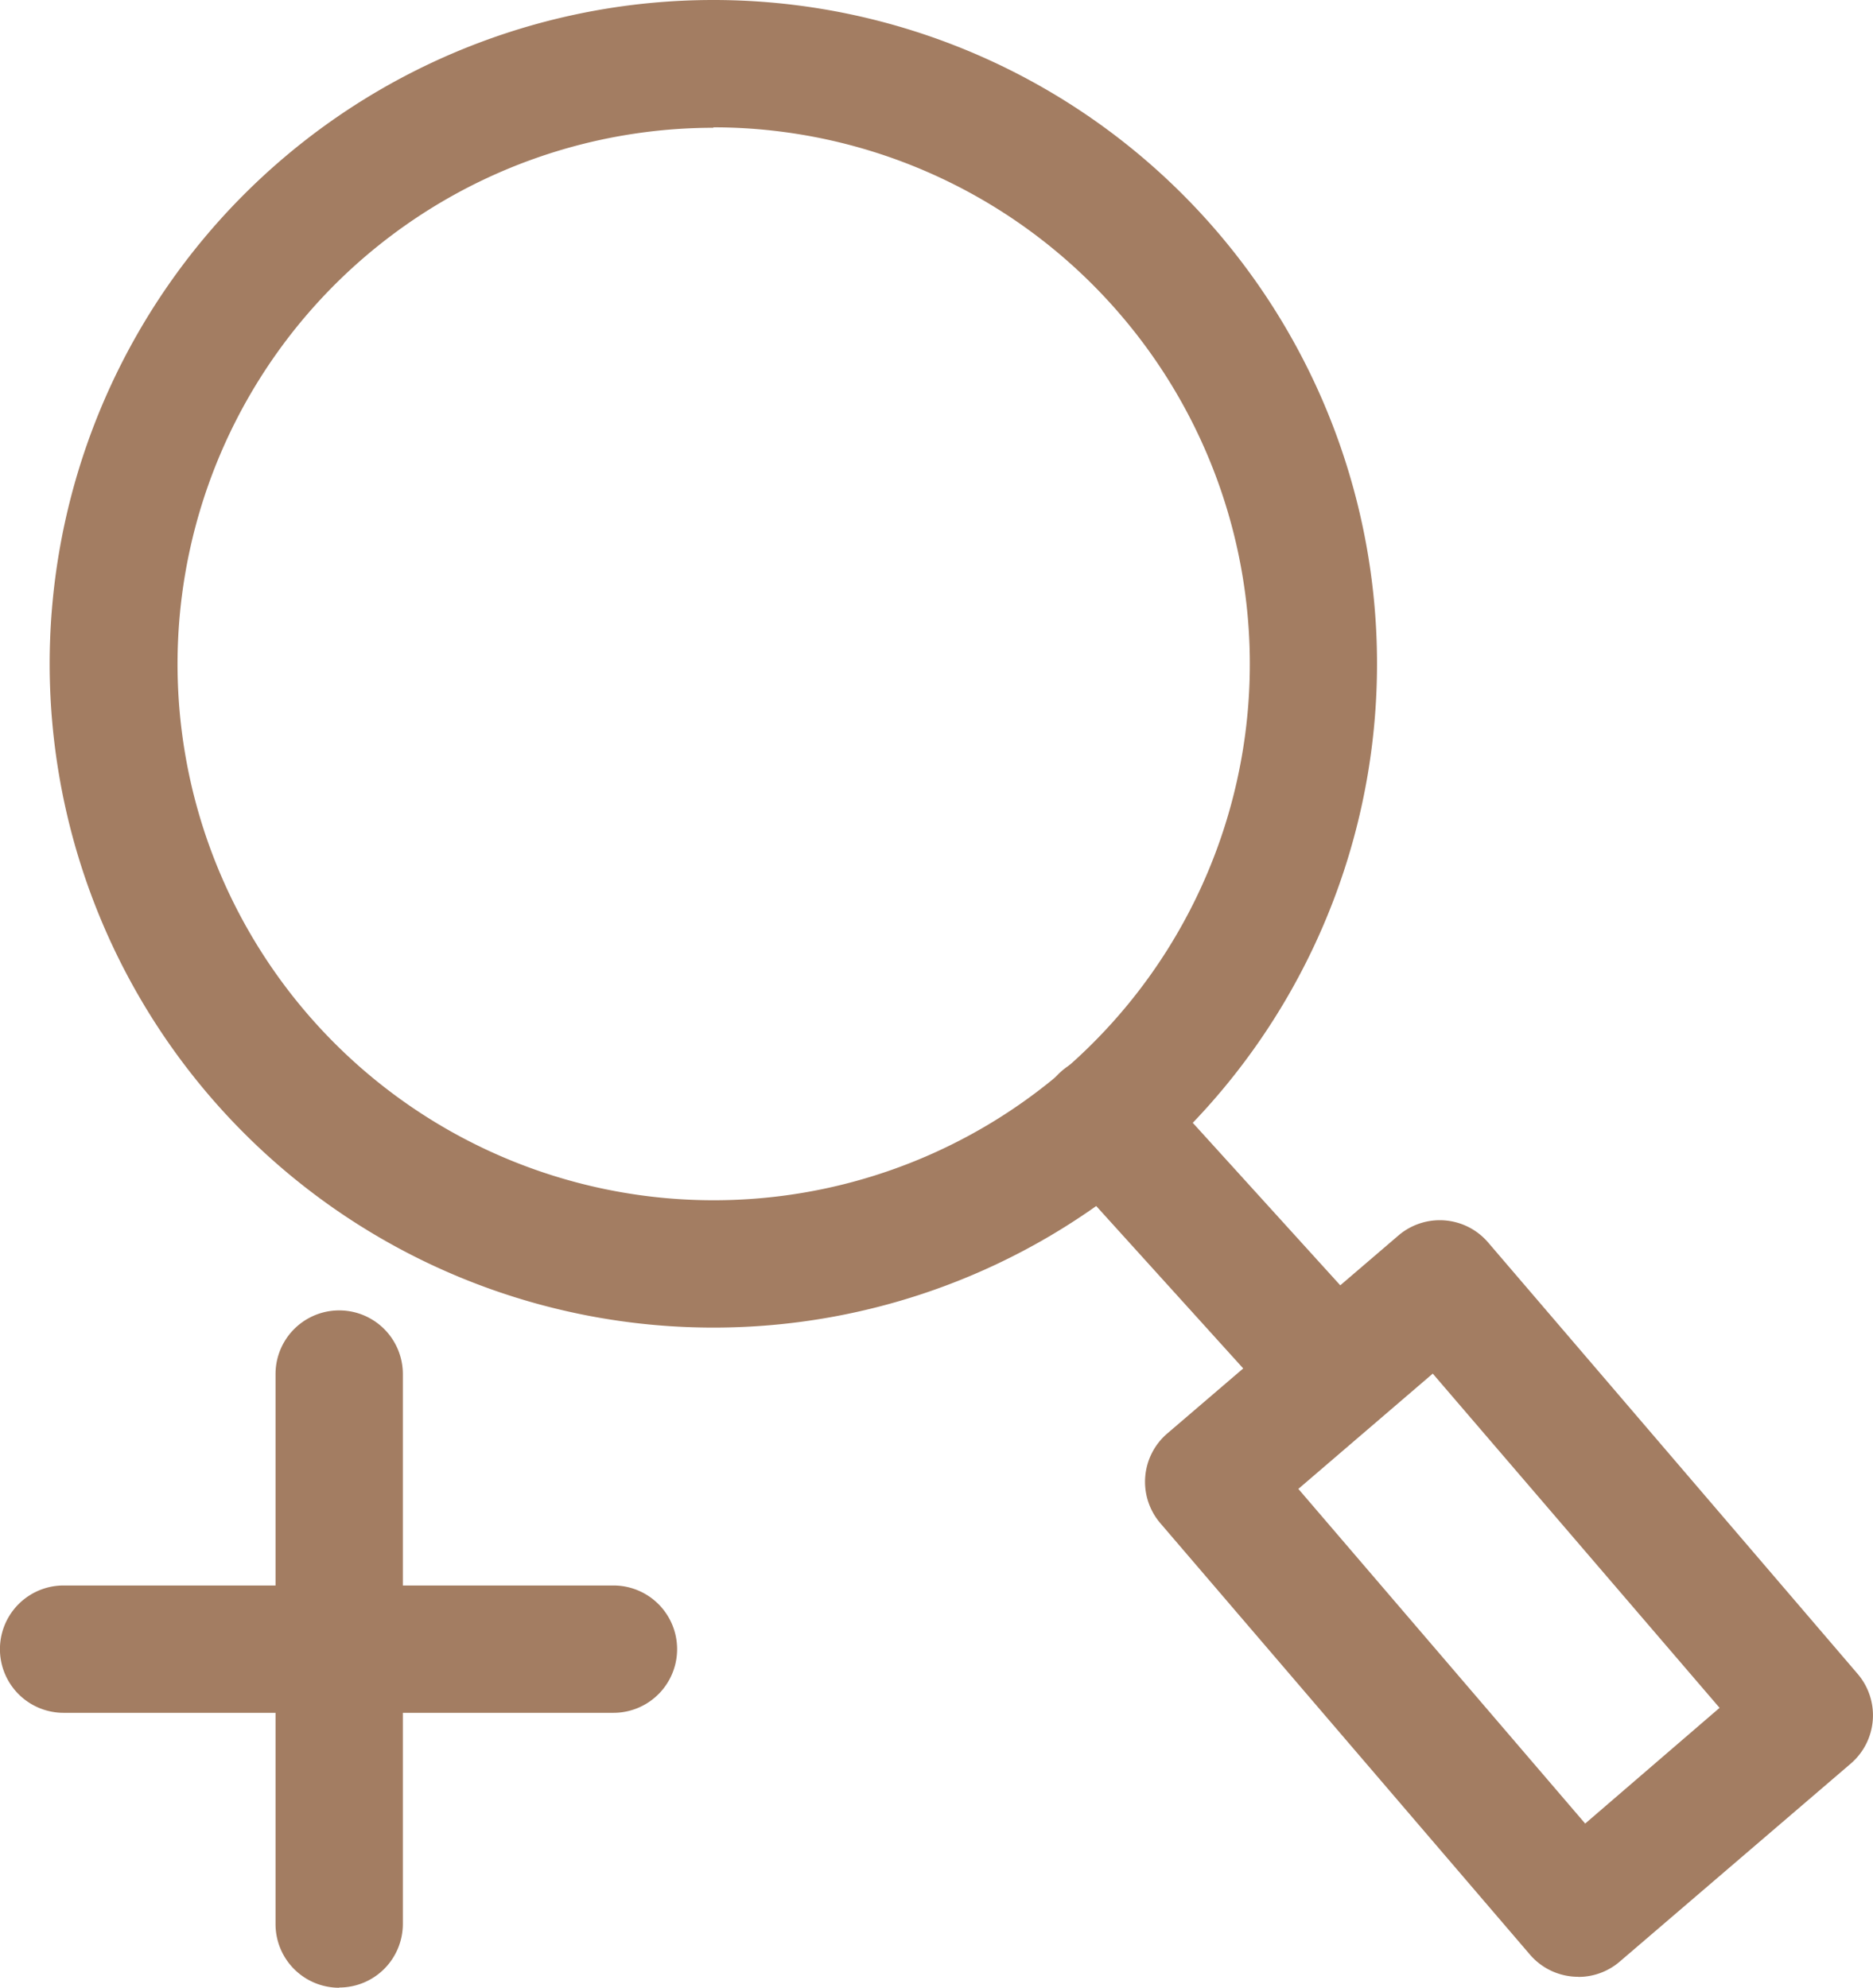 <svg xmlns="http://www.w3.org/2000/svg" width="16.933" height="17.967" viewBox="0 0 16.933 17.967">
    <g data-name="그룹 2515" style="clip-path:url(#ea0g9g79va)">
        <path data-name="패스 2113" d="M15.7 78.177a.575.575 0 0 1-.575-.575V72.63a.575.575 0 0 1 1.151 0v4.97a.575.575 0 0 1-.575.575" transform="translate(-12.634 -60.21)" style="fill:#a37d62"/>
        <path data-name="패스 2114" d="M5.546 88.325H.575a.575.575 0 0 1 0-1.151h4.971a.575.575 0 0 1 0 1.151" transform="translate(0 -72.843)" style="fill:#a37d62"/>
        <path data-name="패스 2115" d="M66.886 73.931a.575.575 0 0 1-.437-.2l-3.342-3.9a.575.575 0 0 1 .063-.811l2.089-1.789a.575.575 0 0 1 .811.062l3.341 3.9a.575.575 0 0 1-.062.811l-2.089 1.79a.573.573 0 0 1-.374.138m-2.531-4.411 2.593 3.025 1.215-1.046-2.593-3.021z" transform="translate(-52.617 -56.063)" style="fill:#a37d62"/>
        <path data-name="패스 2116" d="M8.741 12a6 6 0 1 1 3.9-1.442A5.992 5.992 0 0 1 8.741 12m0-10.845a4.847 4.847 0 1 0 3.679 1.69 4.847 4.847 0 0 0-3.683-1.694" transform="translate(-2.29)" style="fill:#a37d62"/>
        <path data-name="패스 2117" d="M59.845 61.494a.575.575 0 0 1-.427-.189L57.331 59a.575.575 0 0 1 .853-.773l2.088 2.3a.575.575 0 0 1-.426.962" transform="translate(-47.782 -48.498)" style="fill:#a37d62"/>
    </g>
</svg>
